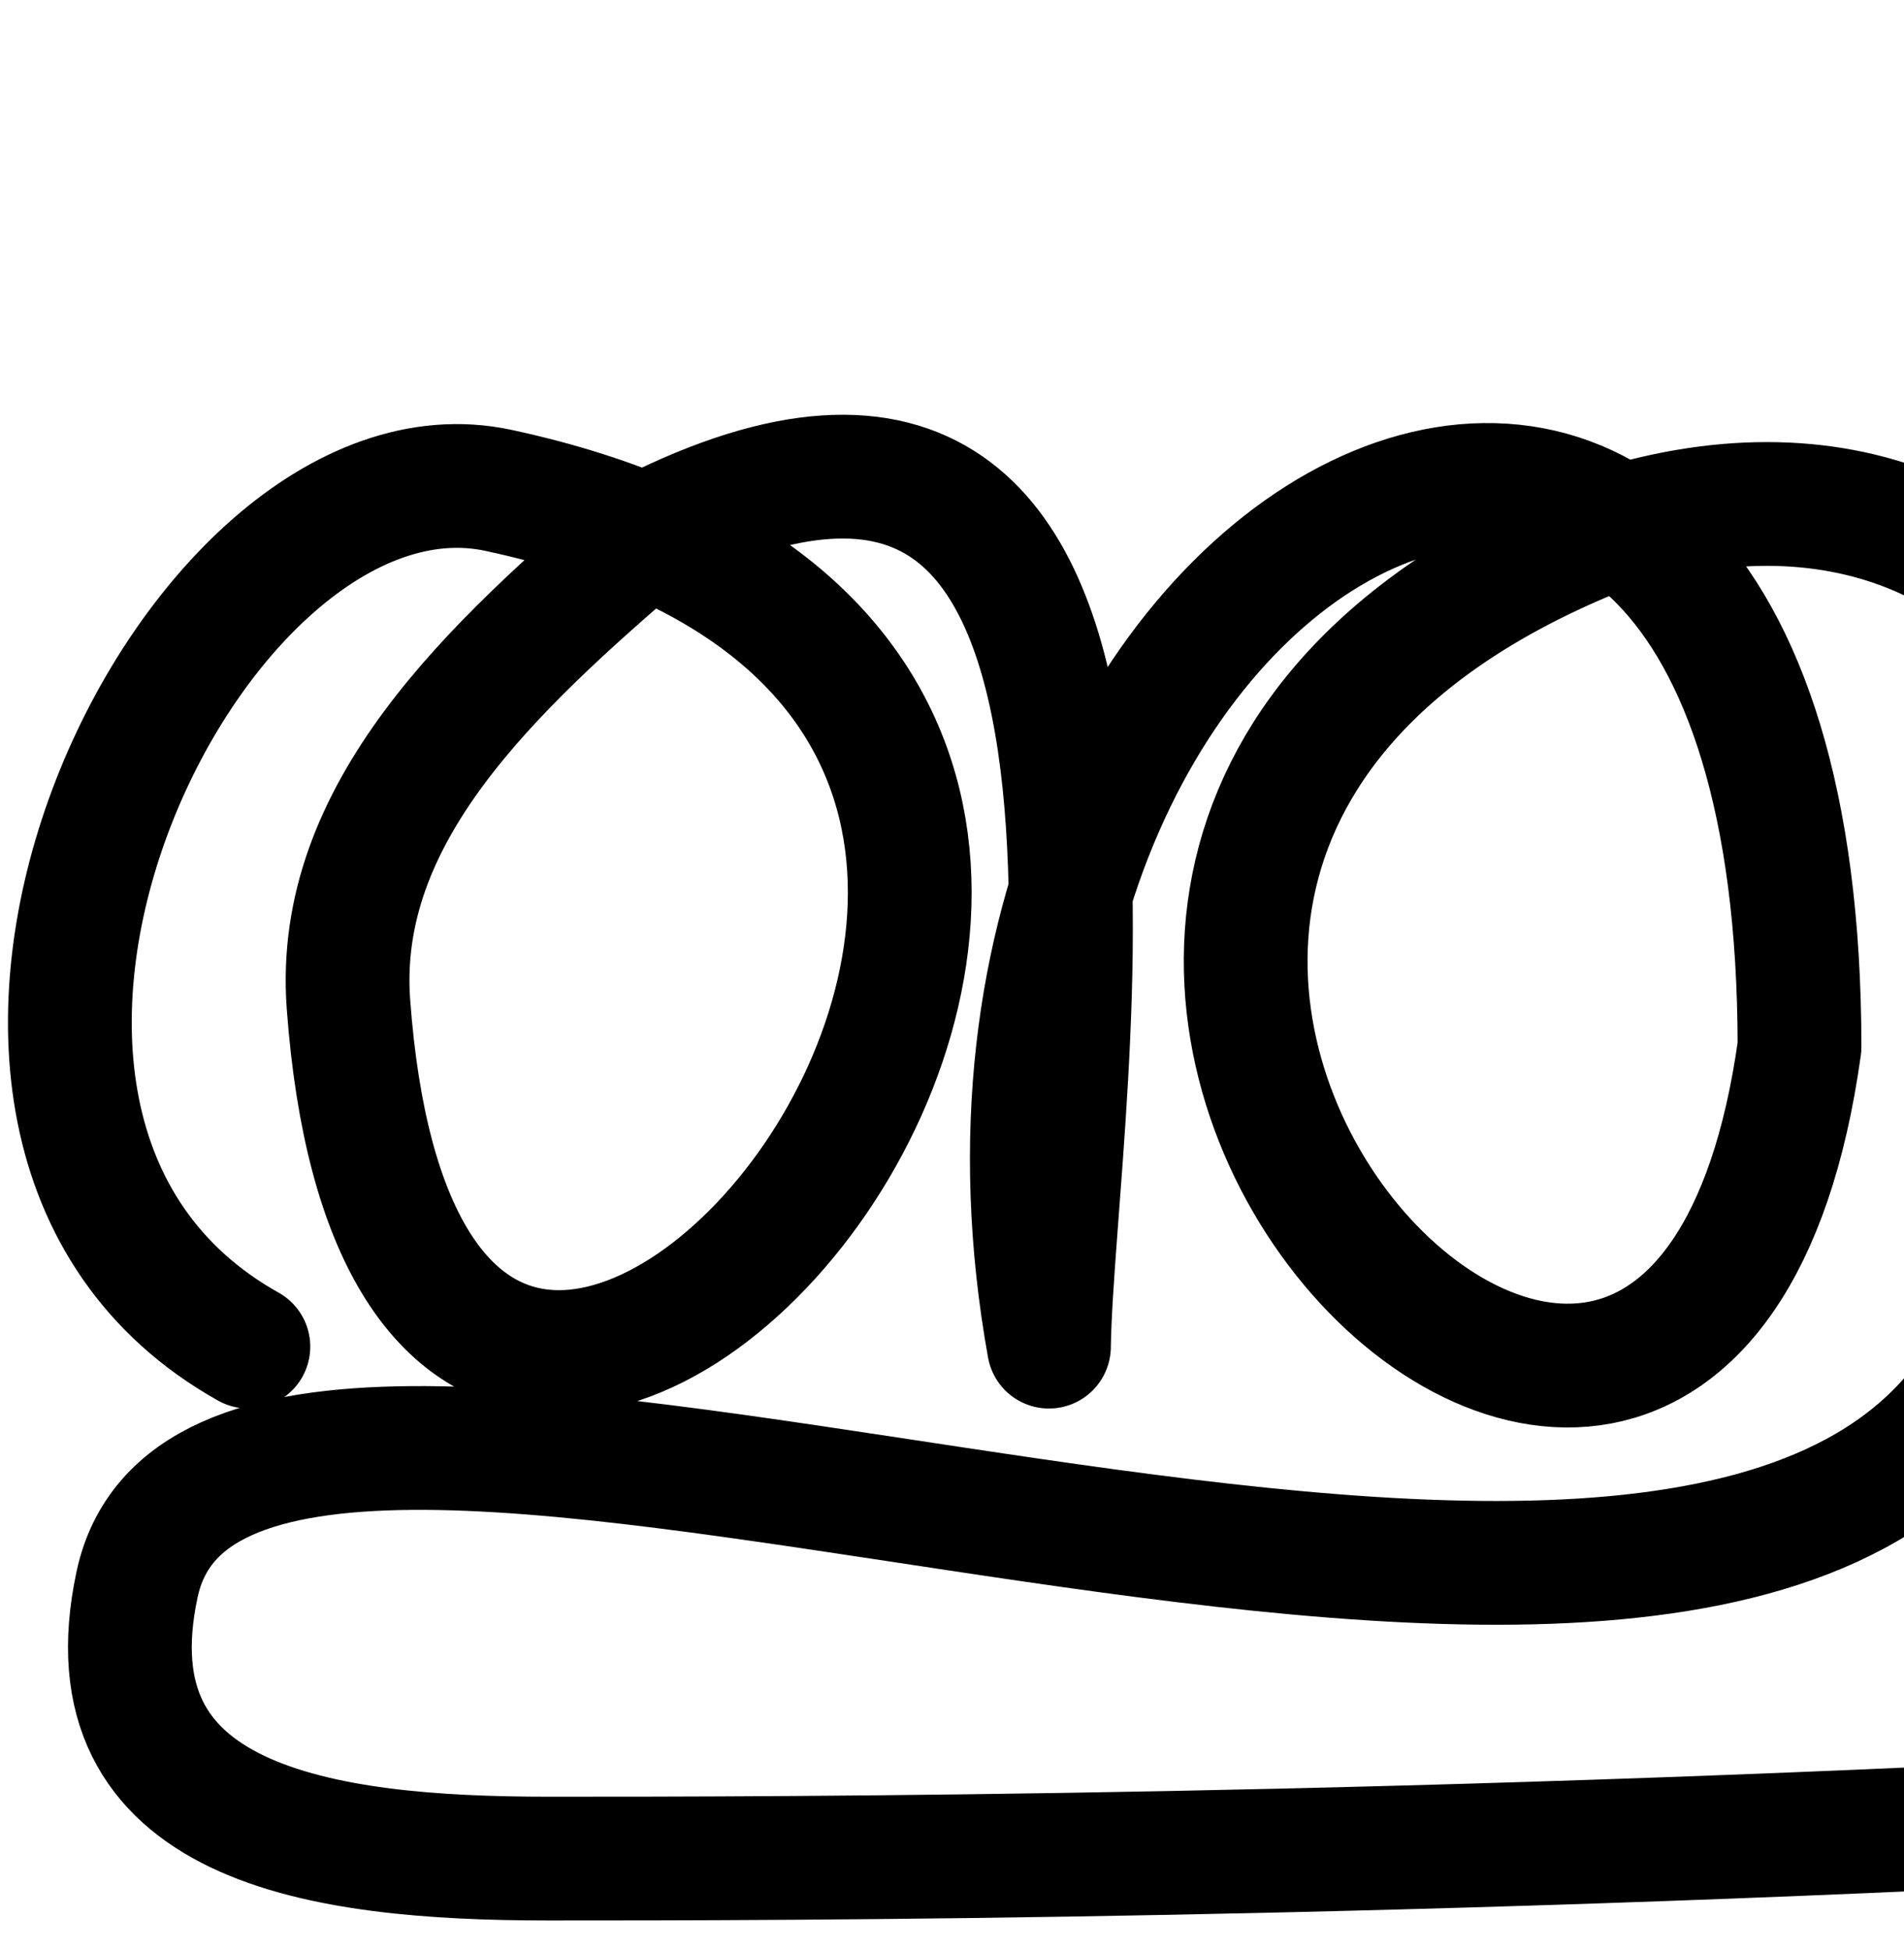 <?xml version="1.0" encoding="UTF-8" standalone="no"?>
<!-- Created with Inkscape (http://www.inkscape.org/) -->

<svg
   xmlns:dc="http://purl.org/dc/elements/1.1/"
   xmlns:cc="http://creativecommons.org/ns#"
   xmlns:rdf="http://www.w3.org/1999/02/22-rdf-syntax-ns#"
   xmlns:svg="http://www.w3.org/2000/svg"
   xmlns="http://www.w3.org/2000/svg"
   xmlns:sodipodi="http://sodipodi.sourceforge.net/DTD/sodipodi-0.dtd"
   xmlns:inkscape="http://www.inkscape.org/namespaces/inkscape"
   sodipodi:docname="ത്തു.svg"
   inkscape:version="0.91pre2 r13516"
   version="1.1"
   id="svg2992"
   height="2048"
   width="2000">
  <defs
     id="defs5498">
    <inkscape:path-effect
       effect="spiro"
       id="path-effect3891"
       is_visible="true" />
  </defs>
  <sodipodi:namedview
     inkscape:window-height="857"
     inkscape:window-width="1600"
     inkscape:pageshadow="2"
     inkscape:pageopacity="0.0"
     borderopacity="1.0"
     bordercolor="#666666"
     pagecolor="#ffffff"
     id="base"
     showgrid="true"
     showguides="true"
     inkscape:guide-bbox="true"
     inkscape:zoom="0.32102648"
     inkscape:cx="1326.0273"
     inkscape:cy="927.01279"
     inkscape:window-x="1593"
     inkscape:window-y="-12"
     inkscape:current-layer="layer1"
     inkscape:window-maximized="1">
    <inkscape:grid
       type="xygrid"
       id="grid3769"
       empspacing="3"
       visible="true"
       enabled="true"
       snapvisiblegridlinesonly="true"
       spacingx="4px"
       units="px"
       dotted="true"
       spacingy="4px" />
    <sodipodi:guide
       orientation="0,1"
       position="-1040,1600"
       id="guide2985" />
    <sodipodi:guide
       orientation="0,1"
       position="-480,576"
       id="guide3939" />
  </sodipodi:namedview>
  <g
     inkscape:label="Layer 1"
     inkscape:groupmode="layer"
     id="layer1"
     transform="translate(0,1048)">
    <path
       style="fill:none;stroke:#000000;stroke-width:130;stroke-linecap:round;stroke-linejoin:round;stroke-miterlimit:4;stroke-dasharray:none;stroke-opacity:1;stroke-dashoffset:0"
       d="M 260.9,366.312 C -151.703,135.478 198.961,-602.853 523.696,-532.964 1547.927,-312.531 438.672,995.776 366.018,6.602 351.282,-194.032 515.67,-346.068 681.374,-488 1267.024,-784.084 1105.517,109.545 1101.848,366.312 942.759,-516.48 1890.237,-982.602 1890.237,51.566 1769.81,917.241 786.492,-128.29 1680,-488 2178.731,-655.777 2465.1,-105.379 2064,424 1707.982,893.88 235.074,190.99 144,616 89.839,868.75 336,904 576,904 c 240,0 912,0 1776,-48"
       id="path3937"
       inkscape:connector-curvature="0"
       sodipodi:nodetypes="cssccccsssc" />
  </g>
</svg>
